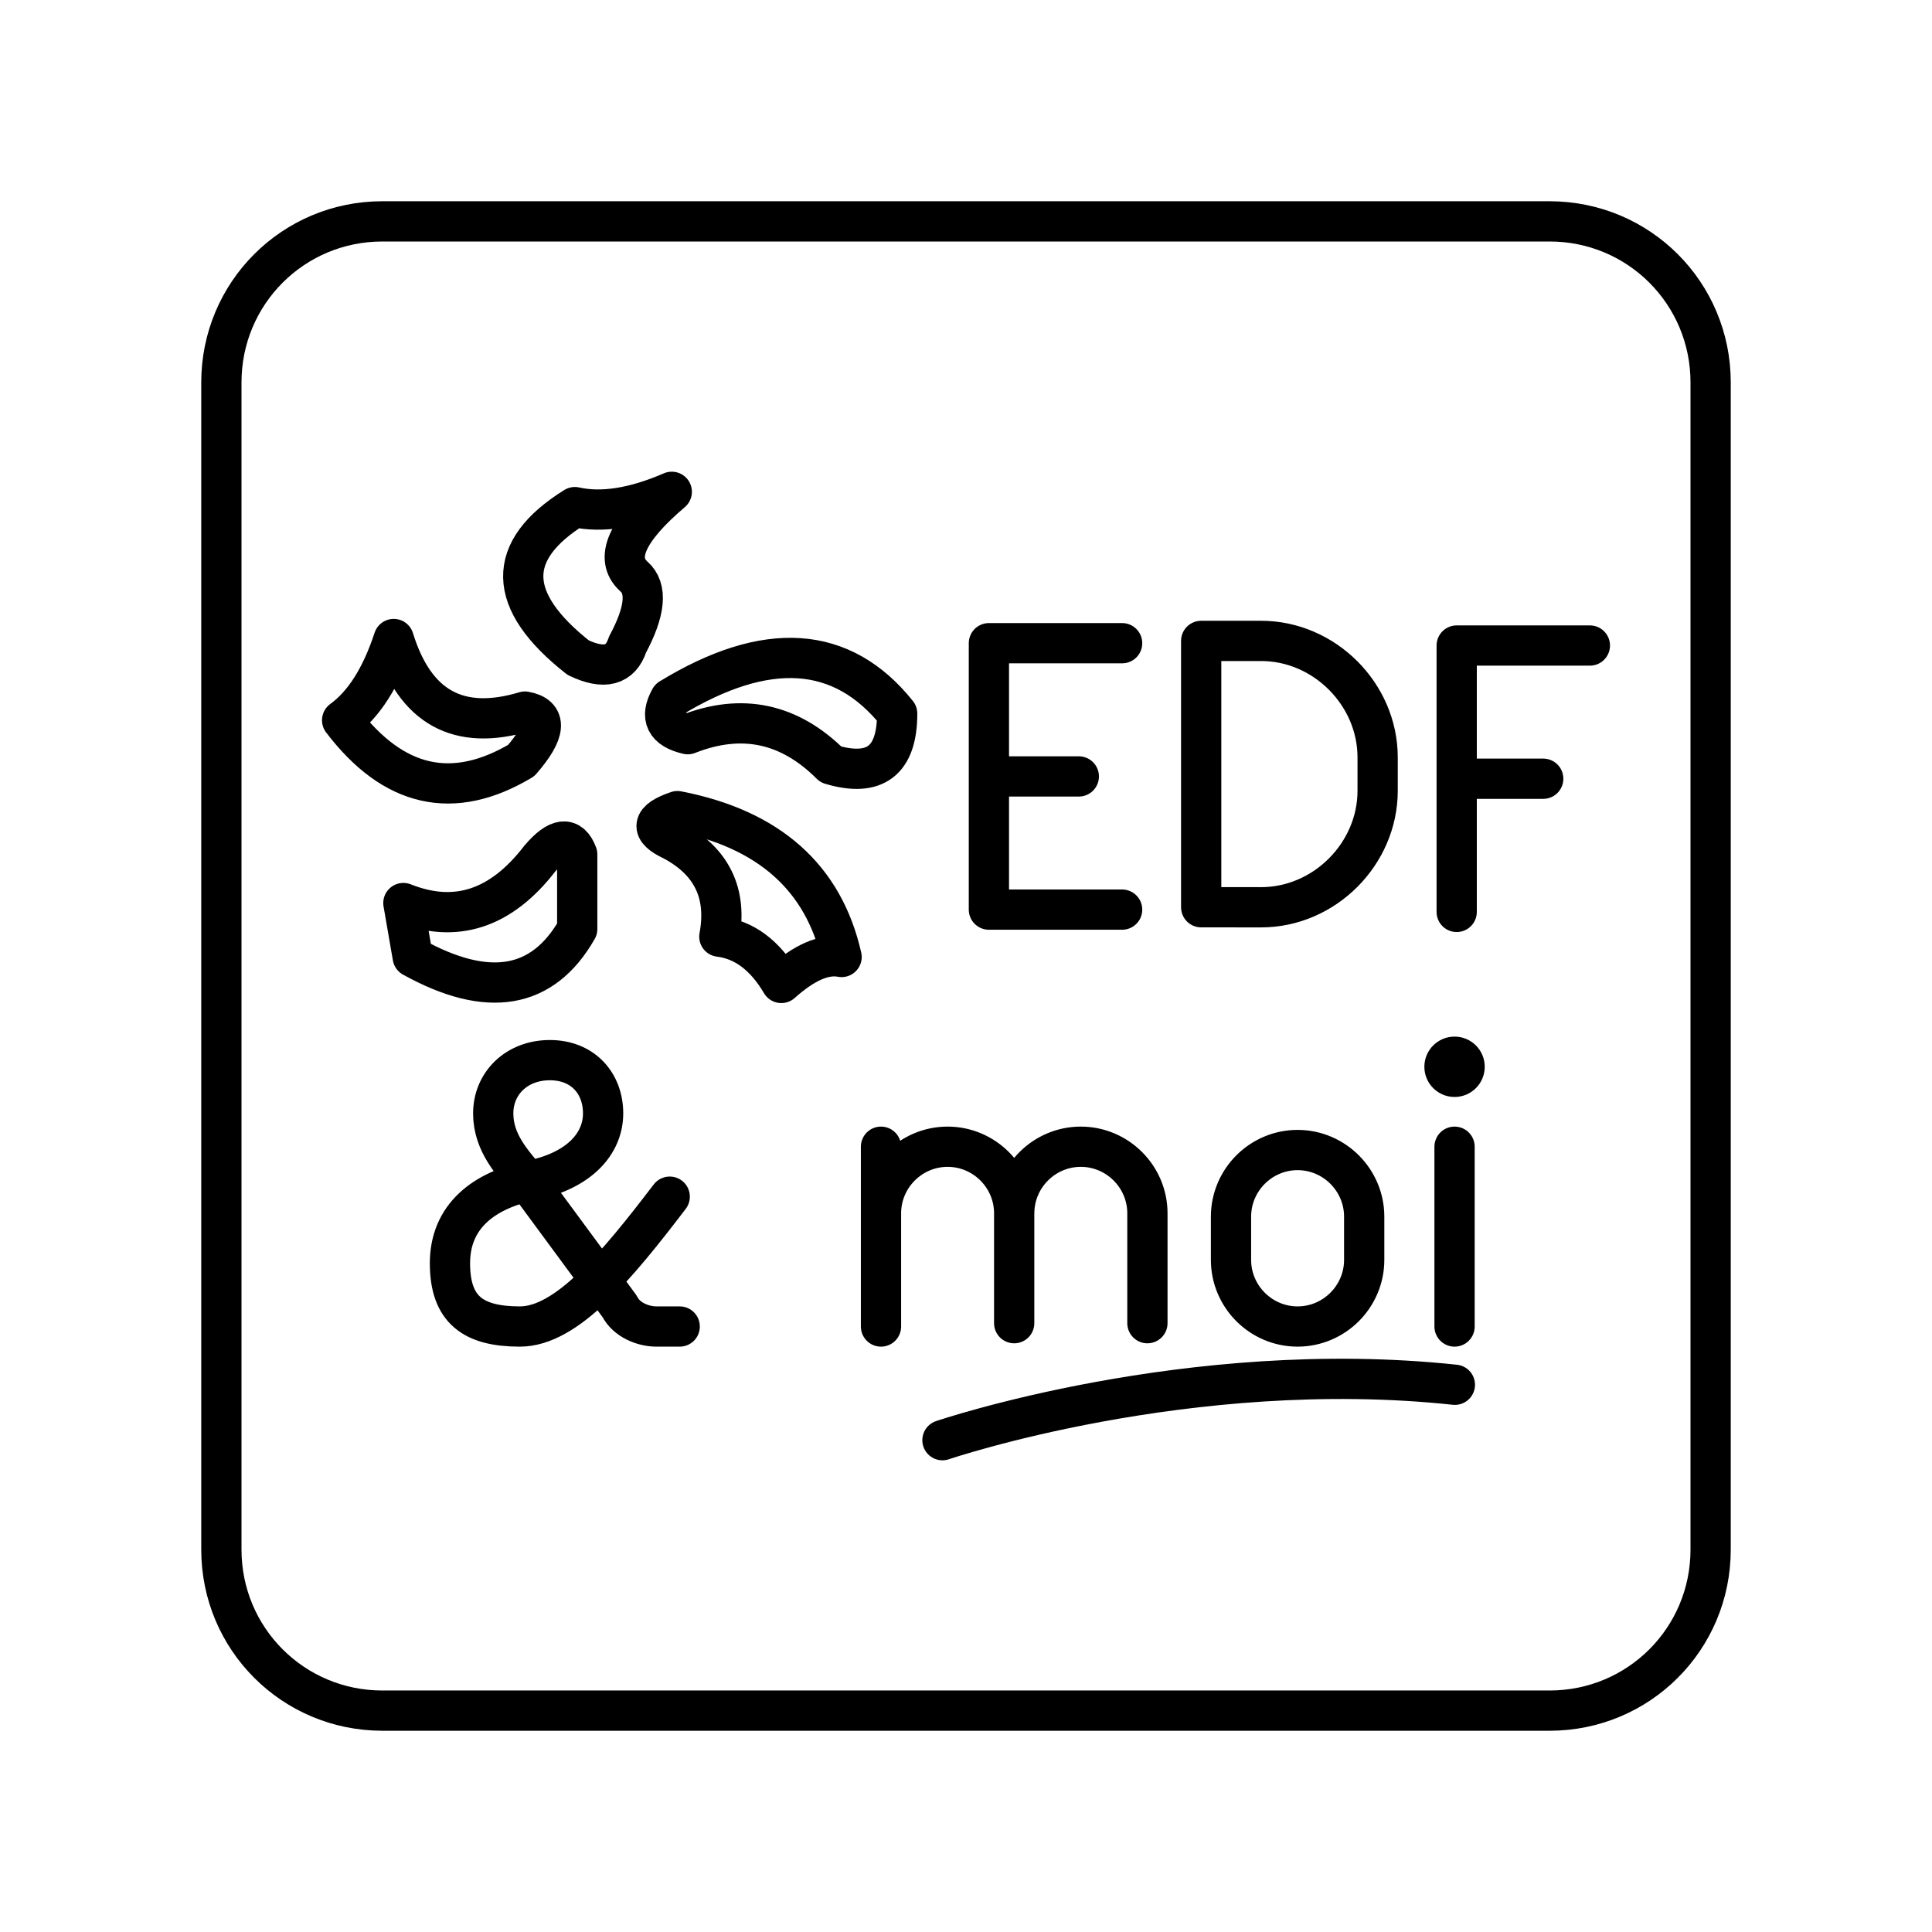 <svg xmlns="http://www.w3.org/2000/svg" width="1em" height="1em" viewBox="0 0 48 48"><path fill="none" stroke="currentColor" stroke-linecap="round" stroke-linejoin="round" d="M17.087 18.241q-.827-.19-.438-.885q3.59-2.191 5.641.372q0 1.755-1.646 1.266q-1.547-1.546-3.557-.753m-.372 2.64q-.86-.398.116-.729q3.408.663 4.078 3.624q-.638-.125-1.497.645q-.612-1.035-1.54-1.15q.299-1.613-1.157-2.39m-6.461 2.895q2.805 1.555 4.087-.695v-1.853q-.256-.687-.927.1q-1.448 1.884-3.392 1.108zM8.5 17.894q1.912 2.515 4.45 1.001q.927-1.067.092-1.216q-2.475.744-3.26-1.803q-.47 1.43-1.282 2.018m8.19-5.675q-1.398.605-2.407.38q-2.607 1.622.082 3.74q.969.463 1.225-.323q.67-1.25.157-1.696q-.737-.67.943-2.101m7.88 7.071h2.233m1.076 3.309h-3.31V15.98h3.31m1.964 6.56v-6.617h1.489c1.571 0 2.895 1.323 2.895 2.895v.827c0 1.572-1.324 2.896-2.895 2.896zm6.348-3.193h2.15m-2.15 3.309v-6.618H39.5M16.887 32.957h-.58c-.33 0-.744-.166-.91-.497l-2.316-3.143c-.33-.414-.827-.91-.827-1.655s.58-1.323 1.406-1.323s1.324.579 1.324 1.323s-.58 1.407-1.737 1.655c-1.241.248-2.068.91-2.068 2.068s.579 1.572 1.737 1.572s2.399-1.49 3.723-3.226m5.249.413c0-.91.745-1.654 1.655-1.654h0c.91 0 1.654.744 1.654 1.654v2.73m-3.309-4.384v4.467m3.31-2.813c0-.91.744-1.654 1.654-1.654h0c.91 0 1.655.744 1.655 1.654v2.73m2.077-2.647c0-.91.744-1.655 1.654-1.655s1.655.745 1.655 1.655v1.075c0 .91-.745 1.655-1.655 1.655s-1.654-.745-1.654-1.655z"/><circle cx="36.138" cy="26.504" r=".75" fill="currentColor"/><path fill="none" stroke="currentColor" stroke-linecap="round" stroke-linejoin="round" d="M36.138 28.49v4.467m-12.723 2.824s6.128-2.084 12.731-1.377"/><path fill="none" stroke="currentColor" stroke-linecap="round" stroke-linejoin="round" d="M9.5 5.5h29c2.216 0 4 1.784 4 4v29c0 2.216-1.784 4-4 4h-29c-2.216 0-4-1.784-4-4v-29c0-2.216 1.784-4 4-4"/></svg>